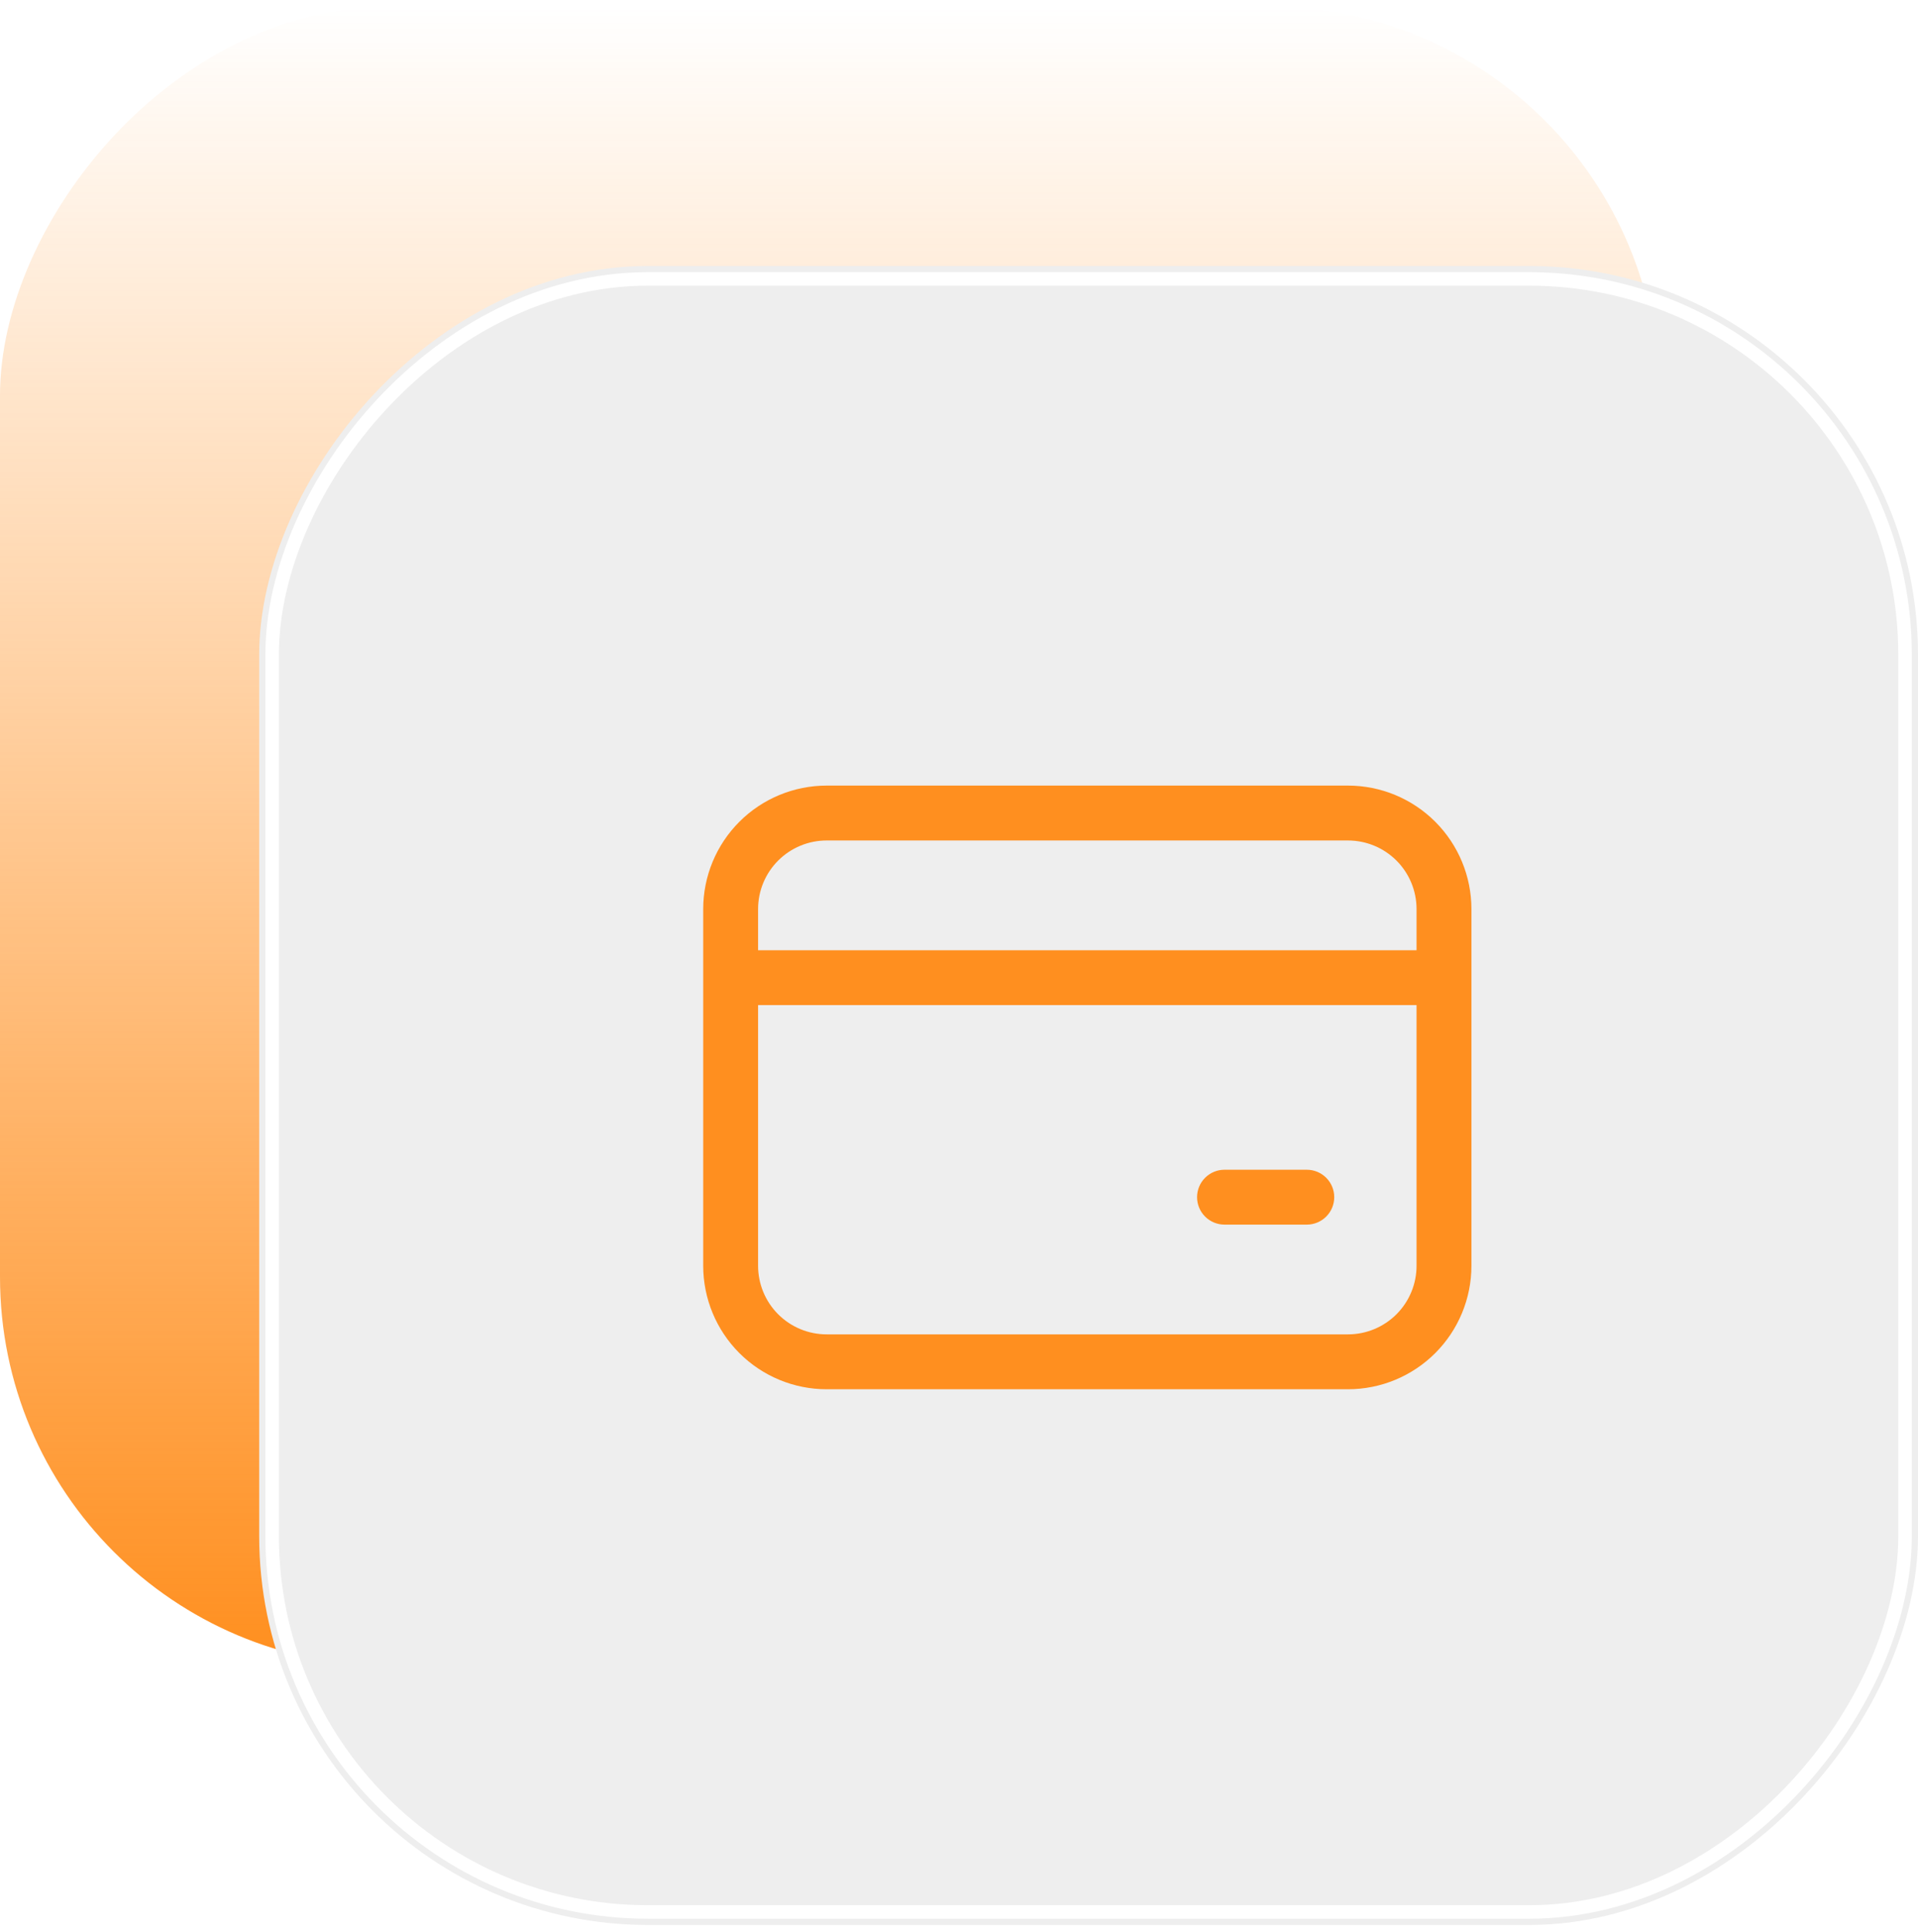 <svg width="142" height="143" viewBox="0 0 142 143" fill="none" xmlns="http://www.w3.org/2000/svg">
<rect width="122.811" height="122.811" rx="28.784" transform="matrix(1 0 0 -1 0 123.311)" fill="url(#paint0_linear_307_24641)"/>
<g filter="url(#filter0_b_307_24641)">
<rect width="122.811" height="122.811" rx="28.784" transform="matrix(1 0 0 -1 19.189 142.5)" fill="#EEEEEE" fillOpacity="0.61"/>
<rect x="0.959" y="-0.959" width="120.892" height="120.892" rx="27.824" transform="matrix(1 0 0 -1 19.189 140.581)" stroke="white" strokeWidth="1.919"/>
</g>
<path d="M52.062 67.297C52.062 64.873 53.026 62.548 54.74 60.834C56.454 59.119 58.779 58.156 61.203 58.156H99.797C102.221 58.156 104.546 59.119 106.26 60.834C107.974 62.548 108.938 64.873 108.938 67.297V93.703C108.938 96.127 107.974 98.452 106.26 100.167C104.546 101.881 102.221 102.844 99.797 102.844H61.203C58.779 102.844 56.454 101.881 54.74 100.167C53.026 98.452 52.062 96.127 52.062 93.703V67.297ZM61.203 62.219C59.856 62.219 58.565 62.754 57.612 63.706C56.66 64.658 56.125 65.95 56.125 67.297V70.344H104.875V67.297C104.875 65.95 104.34 64.658 103.388 63.706C102.435 62.754 101.144 62.219 99.797 62.219H61.203ZM56.125 93.703C56.125 95.05 56.66 96.342 57.612 97.294C58.565 98.246 59.856 98.781 61.203 98.781H99.797C101.144 98.781 102.435 98.246 103.388 97.294C104.34 96.342 104.875 95.05 104.875 93.703V74.406H56.125V93.703ZM90.656 86.594H96.75C97.289 86.594 97.805 86.808 98.186 87.189C98.567 87.57 98.781 88.086 98.781 88.625C98.781 89.164 98.567 89.68 98.186 90.061C97.805 90.442 97.289 90.656 96.75 90.656H90.656C90.118 90.656 89.601 90.442 89.22 90.061C88.839 89.68 88.625 89.164 88.625 88.625C88.625 88.086 88.839 87.57 89.22 87.189C89.601 86.808 90.118 86.594 90.656 86.594Z" fill="#FF8F1F"/>
<defs>
<filter id="filter0_b_307_24641" x="3.838" y="4.338" width="153.513" height="153.513" filterUnits="userSpaceOnUse" color-interpolation-filters="sRGB">
<feFlood flood-opacity="0" result="BackgroundImageFix"/>
<feGaussianBlur in="BackgroundImageFix" stdDeviation="7.676"/>
<feComposite in2="SourceAlpha" operator="in" result="effect1_backgroundBlur_307_24641"/>
<feBlend mode="normal" in="SourceGraphic" in2="effect1_backgroundBlur_307_24641" result="shape"/>
</filter>
<linearGradient id="paint0_linear_307_24641" x1="61.405" y1="0" x2="61.405" y2="122.811" gradientUnits="userSpaceOnUse">
<stop stop-color="#FF8F1F"/>
<stop offset="1" stop-color="#FF8F1F" stop-opacity="0"/>
</linearGradient>
</defs>
</svg>
